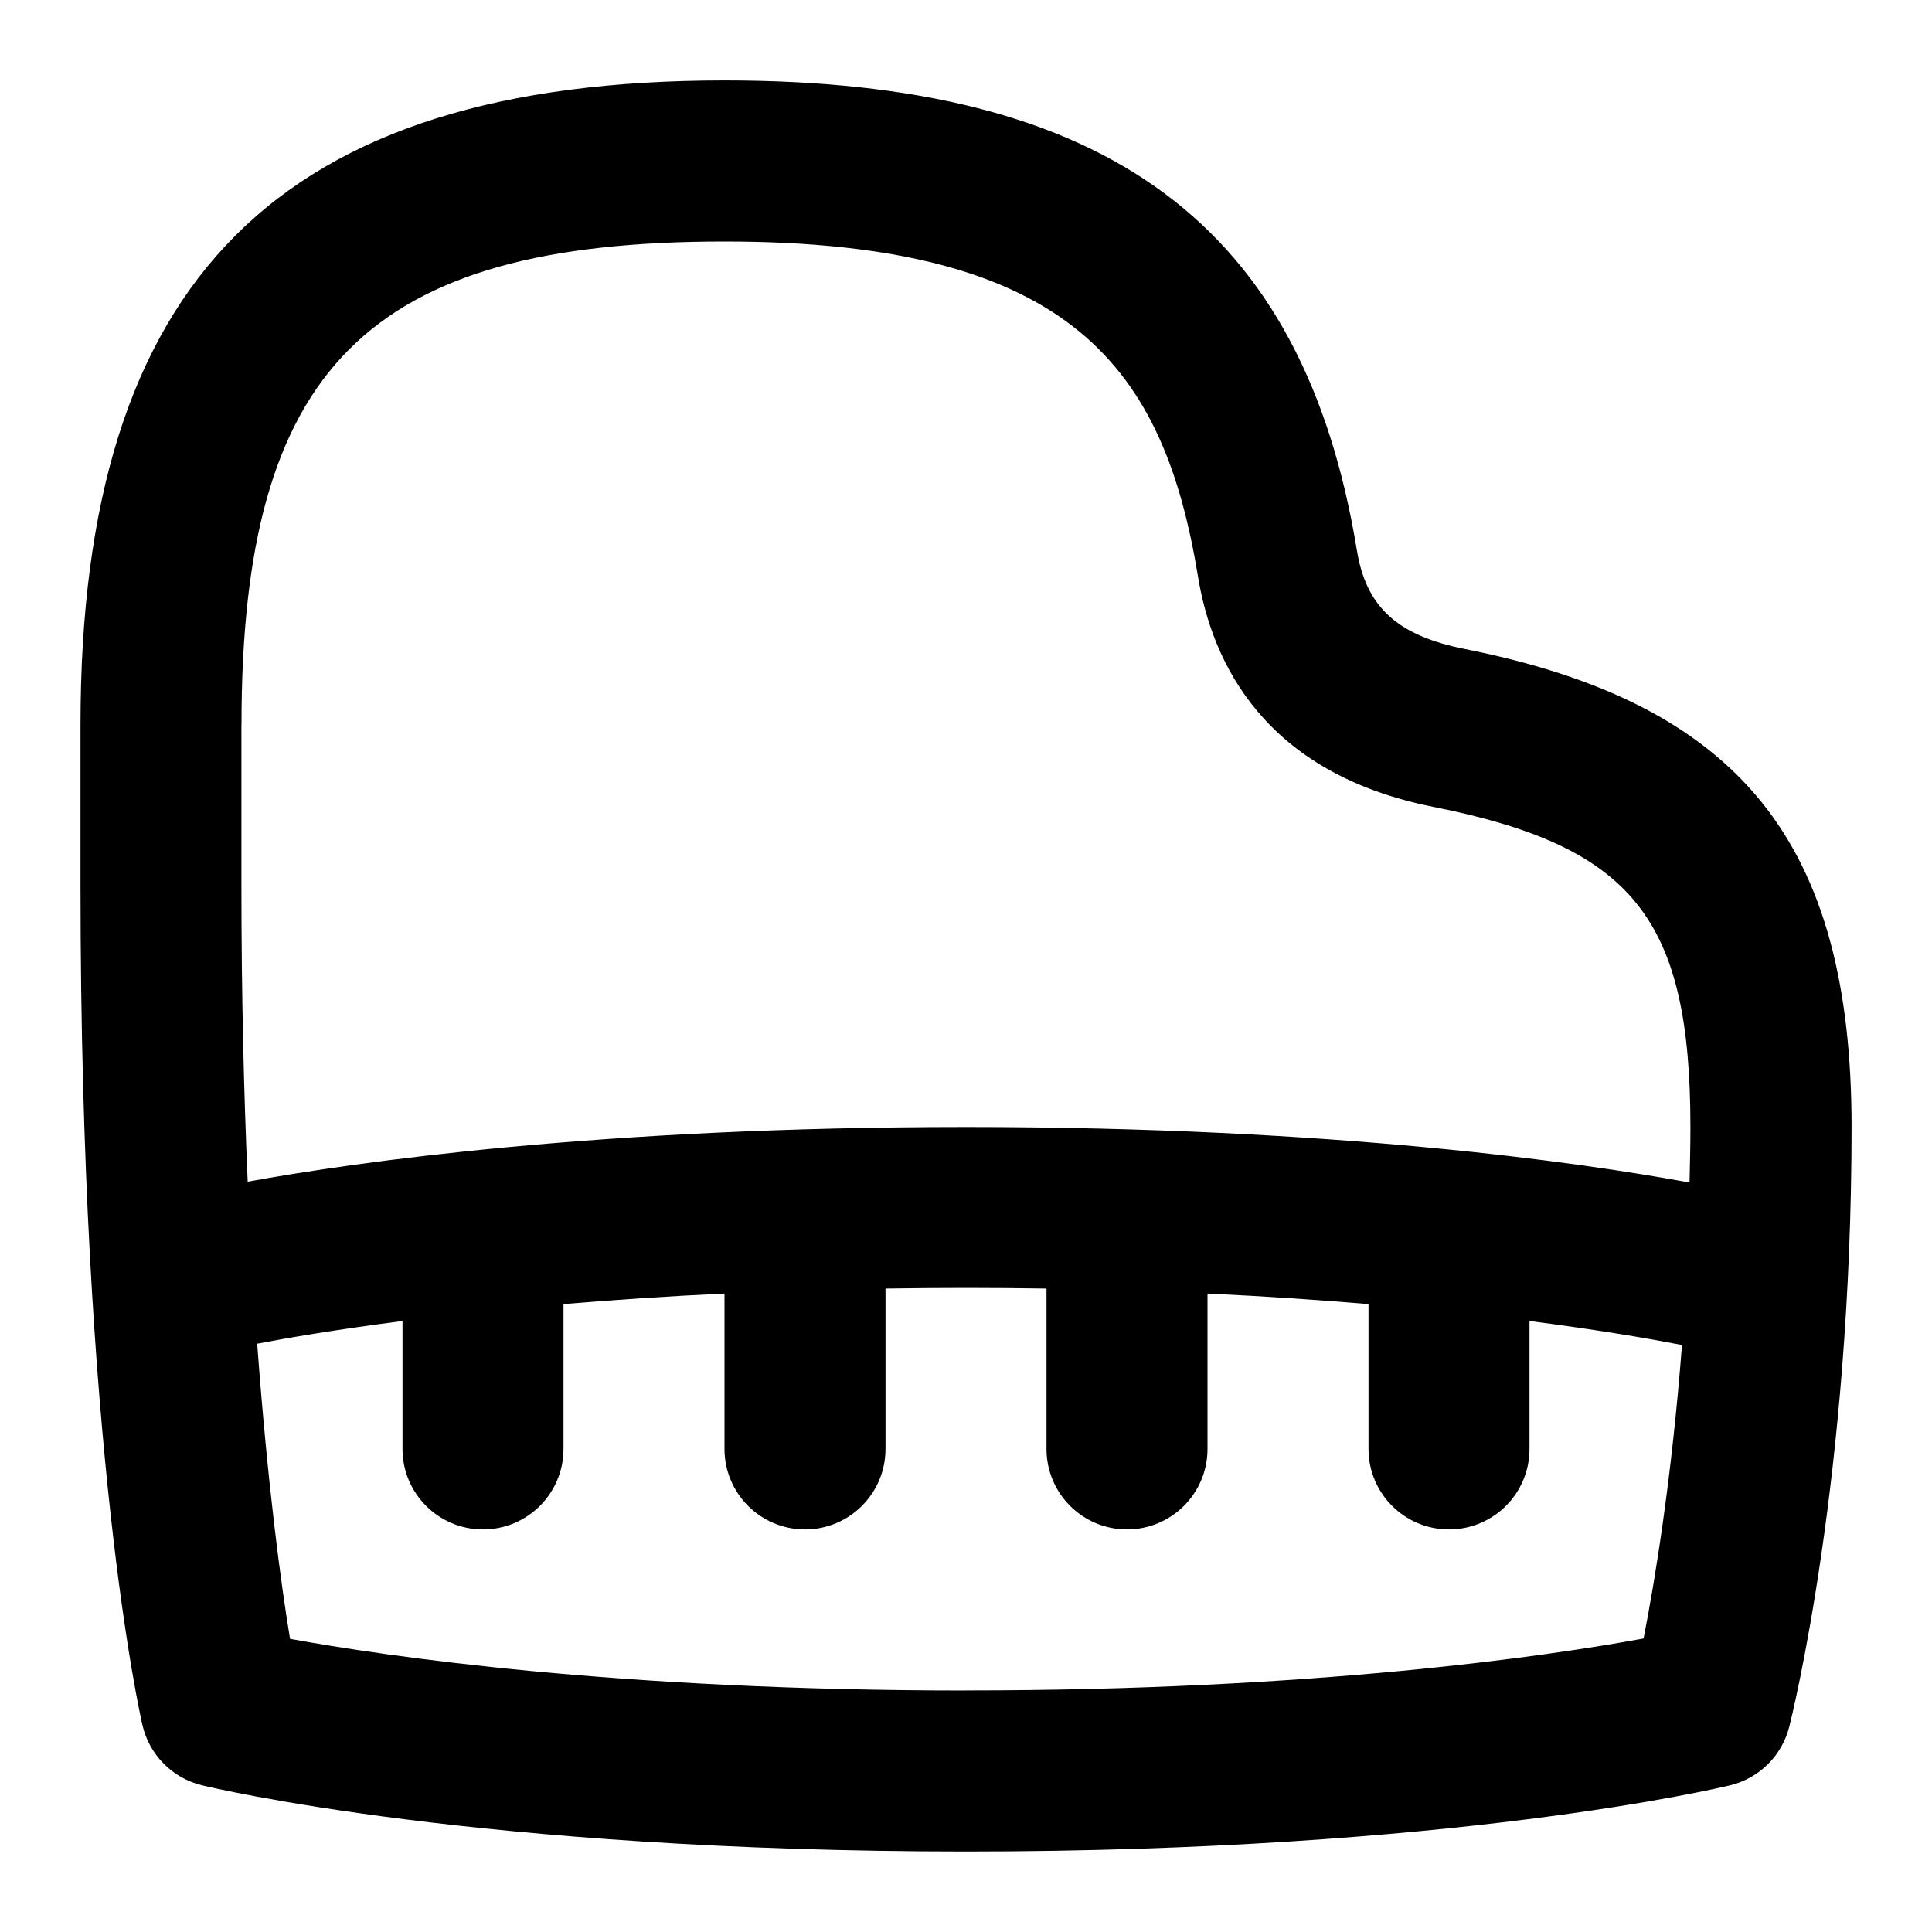 <svg id="Layer_1" viewBox="0 0 24 24" xmlns="http://www.w3.org/2000/svg" data-name="Layer 1"><path d="m18.195 8.062c-.836-.167-1.224-.521-1.339-1.225-.663-4.037-3.085-5.838-7.856-5.838-5.533.001-8 2.469-8 8.001v2c0 7.033.738 10.296.77 10.431.085.368.37.656.737.746.138.033 3.443.823 9.494.823s9.356-.79 9.494-.823c.359-.088.641-.367.732-.727.032-.125.774-3.109.774-7.45 0-3.538-1.392-5.259-4.805-5.938zm-15.195.938c0-4.43 1.57-6 6-6 4.33 0 5.46 1.593 5.882 4.162.176 1.075.827 2.444 2.922 2.861 2.479.493 3.195 1.386 3.195 3.977 0 .237-.006.462-.011.69-1.323-.244-4.377-.69-8.989-.69-4.541 0-7.566.433-8.922.679-.047-1.084-.078-2.301-.078-3.679v-2zm9 12c-4.32 0-7.203-.424-8.397-.642-.11-.665-.277-1.891-.408-3.666.375-.072.98-.175 1.805-.282v1.589c0 .553.448 1 1 1s1-.447 1-1v-1.799c.607-.051 1.271-.097 2-.131v1.93c0 .553.448 1 1 1s1-.447 1-1v-1.992c.325-.005.657-.008 1-.008s.675.003 1 .008v1.992c0 .553.448 1 1 1s1-.447 1-1v-1.93c.729.034 1.393.08 2 .131v1.799c0 .553.448 1 1 1s1-.447 1-1v-1.589c.888.114 1.528.227 1.894.298-.127 1.66-.339 2.945-.477 3.646-1.183.216-4.073.645-8.417.645z"/></svg>